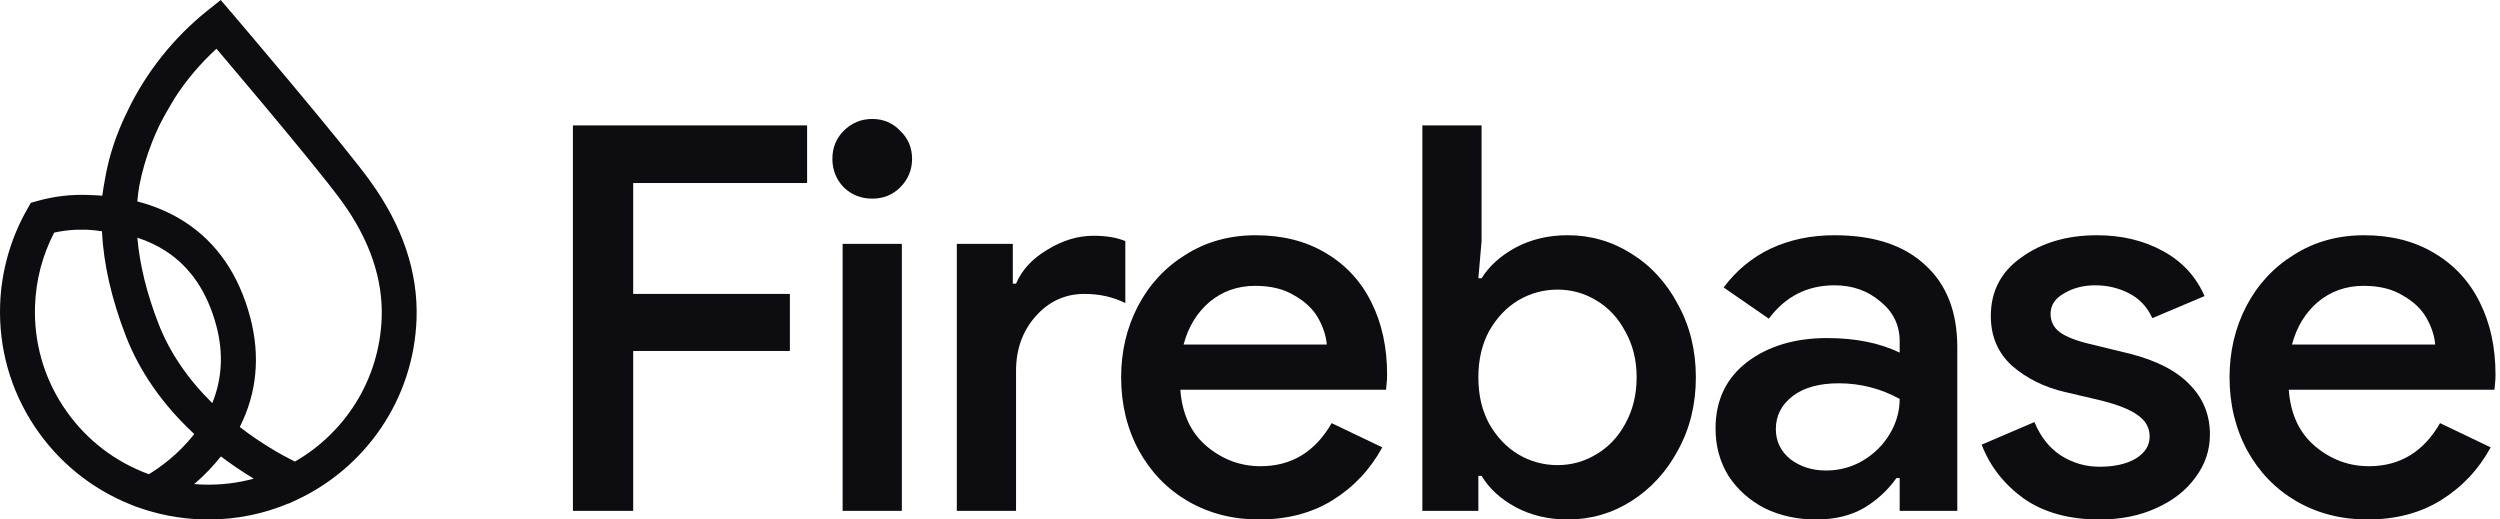 <svg width="154" height="32" viewBox="0 0 154 32" fill="none" xmlns="http://www.w3.org/2000/svg">
<path d="M22.807 11.158C22.086 10.161 20.428 8.111 17.882 5.066C16.777 3.745 15.829 2.624 15.362 2.074C15.104 1.77 14.883 1.51 14.709 1.305L14.431 0.978L14.281 0.801L14.252 0.758L14.238 0.753L13.596 0L12.781 0.651C10.702 2.311 8.998 4.452 7.857 6.837C7.157 8.256 6.7 9.643 6.461 11.072C6.398 11.394 6.345 11.724 6.3 12.056C6.02 12.033 5.736 12.018 5.454 12.012C5.431 12.01 5.407 12.009 5.375 12.008C4.343 11.973 3.317 12.095 2.325 12.374L1.901 12.492L1.683 12.874C0.66 14.662 0.08 16.699 0.008 18.762C-0.086 21.441 0.647 24.034 2.126 26.261C3.573 28.439 5.618 30.104 8.039 31.076L8.354 31.203L8.449 31.236L8.453 31.234C9.714 31.691 11.038 31.946 12.388 31.992C12.541 31.998 12.693 32 12.845 32C14.549 32 16.207 31.668 17.781 31.011L17.792 31.016L18.211 30.823C20.334 29.844 22.15 28.307 23.464 26.375C24.816 24.389 25.575 22.064 25.659 19.654C25.761 16.773 24.8 13.915 22.806 11.159L22.807 11.158ZM13.331 20.086C13.77 21.744 13.684 23.338 13.076 24.83C11.558 23.336 10.444 21.693 9.765 19.943C9.037 18.071 8.6 16.289 8.462 14.642C9.104 14.852 9.695 15.13 10.221 15.472C11.735 16.455 12.781 18.007 13.331 20.087V20.086ZM13.608 28.115C14.253 28.605 14.932 29.063 15.631 29.486C14.601 29.765 13.538 29.887 12.463 29.849C12.297 29.844 12.13 29.834 11.963 29.82C12.576 29.294 13.127 28.723 13.607 28.115H13.608ZM15.41 19.539C14.719 16.93 13.368 14.957 11.394 13.676C10.528 13.114 9.542 12.688 8.458 12.409C8.474 12.23 8.493 12.052 8.516 11.876C8.536 11.726 8.556 11.588 8.578 11.459C8.756 10.54 9.022 9.632 9.366 8.759C9.498 8.425 9.642 8.093 9.795 7.772L9.801 7.761C10.037 7.284 10.303 6.803 10.617 6.288L10.74 6.086L10.736 6.083C11.464 4.949 12.336 3.915 13.334 3.003L13.72 3.457C14.618 4.518 15.463 5.522 16.231 6.44C17.959 8.505 20.199 11.218 21.063 12.414C22.772 14.774 23.595 17.185 23.512 19.58C23.446 21.44 22.894 23.254 21.913 24.824C20.985 26.312 19.691 27.557 18.167 28.434C17.317 28.011 16.082 27.316 14.77 26.303C15.828 24.203 16.044 21.929 15.411 19.539H15.41ZM11.965 26.736C10.996 27.988 9.842 28.802 9.169 29.211C9.06 29.171 8.951 29.13 8.844 29.086L8.757 29.052C6.764 28.231 5.083 26.844 3.895 25.038C2.681 23.193 2.08 21.048 2.158 18.835C2.213 17.248 2.61 15.732 3.338 14.329C3.761 14.235 4.192 14.177 4.622 14.155L4.734 14.153C4.952 14.148 5.168 14.148 5.374 14.153C5.677 14.166 5.981 14.198 6.28 14.246C6.378 16.263 6.875 18.439 7.759 20.715C8.61 22.906 10.024 24.93 11.964 26.735L11.965 26.736Z" fill="#0D0C10"/>
<path d="M145.83 32.001C144.216 32.001 142.757 31.625 141.452 30.873C140.17 30.122 139.164 29.082 138.434 27.756C137.705 26.408 137.34 24.904 137.34 23.246C137.34 21.654 137.683 20.195 138.368 18.869C139.075 17.52 140.059 16.459 141.32 15.685C142.58 14.889 144.017 14.491 145.631 14.491C147.289 14.491 148.726 14.856 149.942 15.585C151.181 16.315 152.12 17.332 152.761 18.637C153.403 19.919 153.723 21.4 153.723 23.08C153.723 23.279 153.712 23.478 153.69 23.677C153.668 23.876 153.657 23.987 153.657 24.009H140.988C141.098 25.512 141.64 26.673 142.613 27.491C143.586 28.308 144.691 28.718 145.929 28.718C147.831 28.718 149.29 27.833 150.307 26.065L153.425 27.557C152.695 28.906 151.678 29.989 150.374 30.807C149.091 31.603 147.577 32.001 145.83 32.001ZM150.009 21.223C149.964 20.692 149.788 20.151 149.478 19.598C149.168 19.045 148.682 18.581 148.019 18.206C147.378 17.808 146.571 17.608 145.598 17.608C144.515 17.608 143.575 17.94 142.779 18.603C142.005 19.267 141.474 20.14 141.187 21.223H150.009Z" fill="#0D0C10"/>
<path d="M129.333 32.001C127.454 32.001 125.895 31.57 124.657 30.707C123.441 29.823 122.579 28.718 122.07 27.391L125.321 25.998C125.696 26.905 126.238 27.59 126.945 28.055C127.675 28.519 128.471 28.751 129.333 28.751C130.24 28.751 130.981 28.585 131.555 28.253C132.13 27.9 132.418 27.447 132.418 26.894C132.418 26.363 132.185 25.932 131.721 25.601C131.257 25.247 130.494 24.937 129.433 24.672L127.178 24.142C125.939 23.854 124.867 23.323 123.961 22.55C123.076 21.754 122.634 20.726 122.634 19.466C122.634 17.94 123.264 16.735 124.525 15.851C125.785 14.944 127.332 14.491 129.168 14.491C130.693 14.491 132.042 14.812 133.214 15.453C134.408 16.094 135.27 17.023 135.8 18.239L132.583 19.598C132.274 18.913 131.799 18.404 131.157 18.073C130.516 17.741 129.82 17.575 129.068 17.575C128.338 17.575 127.697 17.741 127.144 18.073C126.592 18.382 126.315 18.802 126.315 19.333C126.315 19.797 126.503 20.173 126.879 20.46C127.277 20.748 127.896 20.991 128.736 21.19L131.191 21.787C132.849 22.207 134.087 22.848 134.905 23.71C135.723 24.55 136.132 25.567 136.132 26.761C136.132 27.734 135.834 28.618 135.236 29.414C134.662 30.21 133.855 30.84 132.816 31.304C131.799 31.768 130.638 32.001 129.333 32.001Z" fill="#0D0C10"/>
<path d="M111.879 32.001C110.708 32.001 109.646 31.768 108.696 31.304C107.767 30.818 107.026 30.155 106.474 29.315C105.943 28.453 105.678 27.48 105.678 26.396C105.678 24.672 106.319 23.312 107.601 22.317C108.906 21.323 110.553 20.825 112.543 20.825C114.29 20.825 115.782 21.123 117.02 21.721V21.024C117.02 20.029 116.622 19.211 115.826 18.57C115.052 17.907 114.113 17.575 113.007 17.575C111.327 17.575 109.978 18.261 108.961 19.631L106.175 17.708C106.949 16.669 107.911 15.873 109.061 15.32C110.232 14.768 111.548 14.491 113.007 14.491C115.417 14.491 117.274 15.099 118.579 16.315C119.905 17.509 120.569 19.2 120.569 21.389V31.47H117.02V29.447H116.821C116.29 30.199 115.616 30.818 114.798 31.304C113.98 31.768 113.007 32.001 111.879 32.001ZM112.477 28.983C113.295 28.983 114.046 28.784 114.732 28.386C115.439 27.966 115.992 27.424 116.39 26.761C116.81 26.076 117.02 25.346 117.02 24.573C115.848 23.931 114.599 23.611 113.273 23.611C112.057 23.611 111.106 23.876 110.42 24.407C109.735 24.937 109.392 25.612 109.392 26.43C109.392 27.181 109.691 27.8 110.288 28.287C110.907 28.751 111.636 28.983 112.477 28.983Z" fill="#0D0C10"/>
<path d="M96.572 32C95.378 32 94.306 31.745 93.355 31.237C92.426 30.729 91.73 30.088 91.265 29.314H91.067V31.469H87.617V7.726H91.265V14.855L91.067 17.143H91.265C91.73 16.392 92.426 15.762 93.355 15.253C94.306 14.745 95.378 14.49 96.572 14.49C97.987 14.49 99.291 14.866 100.485 15.618C101.701 16.37 102.663 17.42 103.37 18.768C104.1 20.095 104.465 21.587 104.465 23.245C104.465 24.903 104.1 26.395 103.37 27.722C102.663 29.049 101.701 30.099 100.485 30.872C99.291 31.624 97.987 32 96.572 32ZM95.942 28.651C96.804 28.651 97.6 28.43 98.329 27.987C99.081 27.545 99.678 26.915 100.121 26.097C100.585 25.257 100.817 24.306 100.817 23.245C100.817 22.184 100.585 21.244 100.121 20.426C99.678 19.586 99.081 18.945 98.329 18.503C97.6 18.061 96.804 17.84 95.942 17.84C95.079 17.84 94.272 18.061 93.52 18.503C92.791 18.945 92.194 19.575 91.73 20.393C91.287 21.211 91.067 22.162 91.067 23.245C91.067 24.328 91.287 25.279 91.73 26.097C92.194 26.915 92.791 27.545 93.52 27.987C94.272 28.43 95.079 28.651 95.942 28.651Z" fill="#0D0C10"/>
<path d="M77.553 32.001C75.939 32.001 74.48 31.625 73.175 30.873C71.892 30.122 70.887 29.082 70.157 27.756C69.427 26.408 69.062 24.904 69.062 23.246C69.062 21.654 69.405 20.195 70.091 18.869C70.798 17.52 71.782 16.459 73.042 15.685C74.302 14.889 75.74 14.491 77.354 14.491C79.012 14.491 80.449 14.856 81.665 15.585C82.903 16.315 83.843 17.332 84.484 18.637C85.125 19.919 85.446 21.4 85.446 23.08C85.446 23.279 85.435 23.478 85.413 23.677C85.391 23.876 85.379 23.987 85.379 24.009H72.71C72.821 25.512 73.363 26.673 74.336 27.491C75.308 28.308 76.414 28.718 77.652 28.718C79.554 28.718 81.013 27.833 82.03 26.065L85.147 27.557C84.418 28.906 83.401 29.989 82.096 30.807C80.814 31.603 79.299 32.001 77.553 32.001ZM81.731 21.223C81.687 20.692 81.51 20.151 81.201 19.598C80.891 19.045 80.405 18.581 79.742 18.206C79.1 17.808 78.293 17.608 77.321 17.608C76.237 17.608 75.297 17.94 74.502 18.603C73.728 19.267 73.197 20.14 72.91 21.223H81.731Z" fill="#0D0C10"/>
<path d="M58.94 15.021H62.389V17.475H62.588C62.941 16.635 63.583 15.938 64.511 15.386C65.44 14.811 66.39 14.523 67.363 14.523C68.159 14.523 68.811 14.634 69.32 14.855V18.669C68.568 18.293 67.728 18.105 66.799 18.105C65.606 18.105 64.6 18.569 63.782 19.498C62.986 20.404 62.588 21.521 62.588 22.847V31.469H58.94V15.021Z" fill="#0D0C10"/>
<path d="M53.73 12.236C53.044 12.236 52.458 12.004 51.972 11.54C51.508 11.053 51.275 10.467 51.275 9.782C51.275 9.097 51.508 8.522 51.972 8.058C52.458 7.571 53.044 7.328 53.73 7.328C54.415 7.328 54.99 7.571 55.454 8.058C55.941 8.522 56.184 9.097 56.184 9.782C56.184 10.467 55.941 11.053 55.454 11.54C54.99 12.004 54.415 12.236 53.73 12.236ZM51.906 15.021H55.554V31.47H51.906V15.021Z" fill="#0D0C10"/>
<path d="M35.291 7.725H49.718V11.274H39.005V18.105H48.656V21.62H39.005V31.469H35.291V7.725Z" fill="#0D0C10"/>
</svg>
